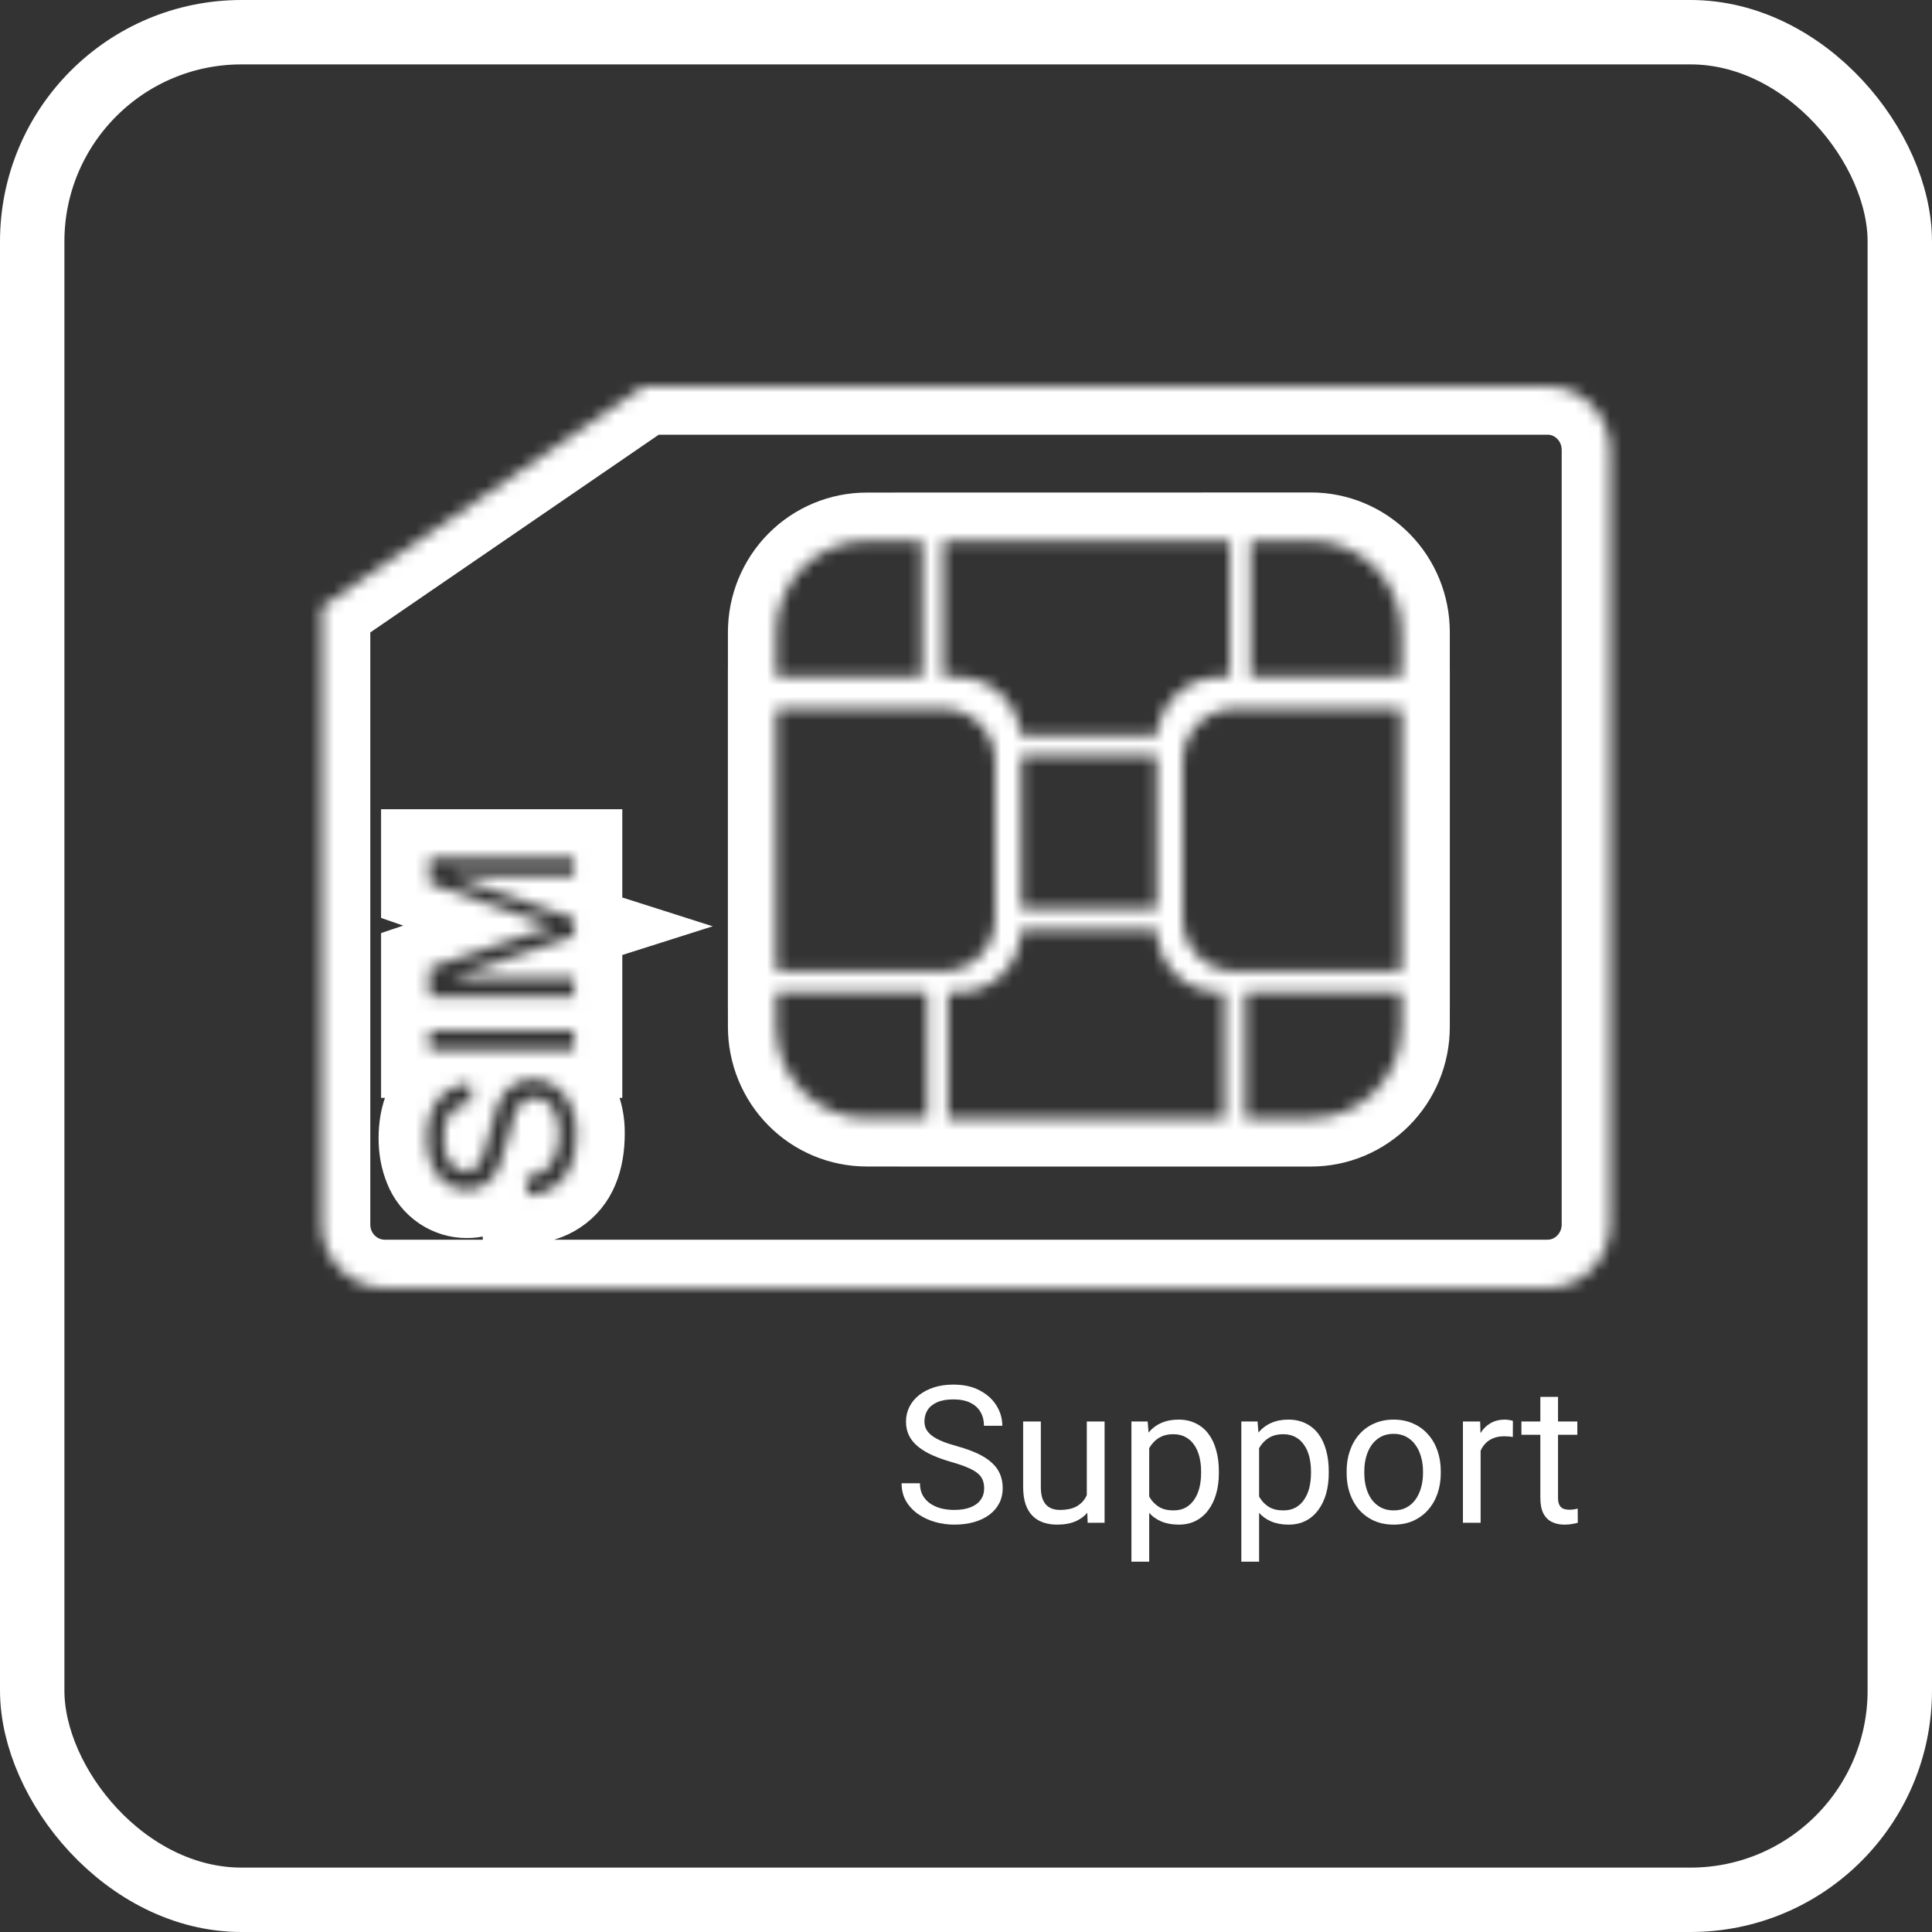 <svg width="165" height="165" viewBox="0 0 165 165" fill="none" xmlns="http://www.w3.org/2000/svg">
<rect x="0" y="0" width="165" height="165" fill="#333333" stroke="none"/>
<rect x="2.75" y="2.75" width="159.5" height="159.5" rx="17.875" stroke="white" stroke-width="5.5"/>
<mask id="path-2-inside-1_14219_24063" fill="white">
<path d="M27.5 51.84L27.5 104.562C27.494 105.997 28.052 107.376 29.053 108.396C30.055 109.416 31.416 109.993 32.838 110L132.158 110C135.113 110 137.5 107.567 137.5 104.562L137.5 38.434C137.5 35.429 135.116 33 132.158 33L54.983 33L27.5 51.84ZM66.292 57.833L66.292 53.988C66.292 52.964 66.492 51.95 66.88 51.004C67.268 50.058 67.838 49.198 68.555 48.474C69.273 47.75 70.125 47.176 71.063 46.785C72.001 46.394 73.006 46.193 74.021 46.194L78.754 46.194L78.754 57.833L66.292 57.833ZM67.183 60.519L80.533 60.519C82.995 60.519 84.984 62.531 84.984 65.005L84.984 78.466C84.984 79.056 84.868 79.639 84.644 80.184C84.421 80.728 84.093 81.223 83.679 81.639C83.266 82.056 82.775 82.386 82.235 82.611C81.695 82.835 81.117 82.951 80.533 82.95L67.183 82.95L67.183 82.953C66.87 82.953 66.575 82.926 66.289 82.863L66.289 60.609C66.575 60.553 66.874 60.519 67.183 60.519ZM87.209 64.551L98.79 64.551L98.79 77.595L87.209 77.595L87.209 64.551ZM36.67 85.129L36.67 82.651L45.417 79.702C46.225 79.428 46.841 79.233 47.244 79.105C46.797 78.963 46.133 78.741 45.259 78.442L36.67 75.458L36.67 73.237L49.022 73.237L49.022 74.833L38.686 74.833L49.022 78.453L49.022 79.941L38.507 83.543L49.022 83.543L49.022 85.129L36.67 85.129ZM66.292 84.751L79.184 84.751L79.184 95.498L74.021 95.498C73.006 95.498 72.001 95.296 71.063 94.904C70.125 94.512 69.273 93.938 68.555 93.213C67.837 92.489 67.268 91.629 66.88 90.682C66.492 89.736 66.292 88.721 66.292 87.697L66.292 84.751ZM36.67 89.637L36.67 87.989L49.022 87.989L49.022 89.637L36.67 89.637ZM48.74 99.61C48.441 100.343 47.929 100.967 47.271 101.401C46.612 101.839 45.842 102.077 45.053 102.085L44.918 100.53C45.534 100.46 46.04 100.287 46.442 100.016C46.874 99.7 47.206 99.265 47.398 98.763C47.646 98.194 47.767 97.559 47.767 96.852C47.767 96.223 47.674 95.668 47.491 95.186C47.344 94.761 47.079 94.387 46.728 94.11C46.422 93.882 46.052 93.758 45.672 93.756C45.305 93.75 44.947 93.87 44.657 94.096C44.316 94.397 44.063 94.786 43.924 95.221C43.685 95.948 43.483 96.689 43.319 97.438C43.051 98.583 42.796 99.385 42.548 99.843C42.289 100.381 41.892 100.841 41.4 101.175C40.94 101.465 40.408 101.616 39.866 101.609C39.243 101.609 38.658 101.432 38.115 101.075C37.554 100.693 37.123 100.147 36.88 99.51C36.601 98.823 36.457 98.063 36.457 97.223C36.457 96.296 36.601 95.488 36.901 94.776C37.2 94.079 37.633 93.531 38.208 93.156C38.779 92.778 39.425 92.573 40.154 92.545L40.272 94.12C39.487 94.211 38.899 94.495 38.5 94.984C38.098 95.477 37.898 96.199 37.898 97.157C37.898 98.156 38.08 98.882 38.445 99.333C38.593 99.545 38.789 99.718 39.017 99.838C39.245 99.958 39.498 100.022 39.755 100.023C39.962 100.028 40.167 99.987 40.356 99.903C40.545 99.819 40.713 99.694 40.849 99.537C41.135 99.218 41.431 98.392 41.73 97.049C42.033 95.71 42.294 94.794 42.518 94.294C42.848 93.569 43.267 93.034 43.78 92.687C44.289 92.34 44.87 92.17 45.538 92.17C46.194 92.17 46.81 92.361 47.395 92.743C47.973 93.118 48.427 93.669 48.75 94.377C49.08 95.132 49.244 95.95 49.232 96.775C49.232 97.9 49.067 98.847 48.74 99.61ZM119.693 84.754L119.693 87.701C119.694 88.725 119.496 89.739 119.108 90.685C118.721 91.632 118.152 92.492 117.435 93.216C116.718 93.941 115.866 94.515 114.928 94.907C113.991 95.3 112.986 95.502 111.971 95.502L106.351 95.502L106.351 84.754L119.693 84.754ZM104.122 84.754L104.572 84.754L104.572 95.502L80.966 95.502L80.966 84.754L81.871 84.754C83.282 84.754 84.636 84.19 85.636 83.184C86.635 82.178 87.198 80.814 87.202 79.389L98.787 79.389C98.793 80.813 99.358 82.177 100.357 83.182C101.357 84.187 102.71 84.753 104.122 84.754ZM118.819 60.522C119.119 60.522 119.414 60.56 119.696 60.612L119.696 82.867C119.408 82.927 119.114 82.956 118.819 82.953L105.463 82.953C103.004 82.953 101.005 80.944 101.005 78.47L101.005 65.005C101.005 62.531 103.004 60.519 105.463 60.519L118.819 60.519L118.819 60.522ZM98.8 63.017L98.8 62.788L87.168 62.788C87.065 61.441 86.462 60.183 85.48 59.265C84.499 58.346 83.21 57.835 81.871 57.833L80.539 57.833L80.539 46.19L105.023 46.19L105.023 57.833L104.122 57.833C102.742 57.834 101.417 58.376 100.425 59.342C99.433 60.309 98.85 61.626 98.8 63.017ZM111.971 46.183C114.02 46.185 115.984 47.007 117.432 48.469C118.88 49.932 119.693 51.914 119.693 53.981L119.693 57.822L106.801 57.822L106.801 46.183L111.971 46.183Z"/>
</mask>
<path d="M27.5 51.84L27.5 104.562C27.494 105.997 28.052 107.376 29.053 108.396C30.055 109.416 31.416 109.993 32.838 110L132.158 110C135.113 110 137.5 107.567 137.5 104.562L137.5 38.434C137.5 35.429 135.116 33 132.158 33L54.983 33L27.5 51.84ZM66.292 57.833L66.292 53.988C66.292 52.964 66.492 51.95 66.88 51.004C67.268 50.058 67.838 49.198 68.555 48.474C69.273 47.75 70.125 47.176 71.063 46.785C72.001 46.394 73.006 46.193 74.021 46.194L78.754 46.194L78.754 57.833L66.292 57.833ZM67.183 60.519L80.533 60.519C82.995 60.519 84.984 62.531 84.984 65.005L84.984 78.466C84.984 79.056 84.868 79.639 84.644 80.184C84.421 80.728 84.093 81.223 83.679 81.639C83.266 82.056 82.775 82.386 82.235 82.611C81.695 82.835 81.117 82.951 80.533 82.95L67.183 82.95L67.183 82.953C66.87 82.953 66.575 82.926 66.289 82.863L66.289 60.609C66.575 60.553 66.874 60.519 67.183 60.519ZM87.209 64.551L98.79 64.551L98.79 77.595L87.209 77.595L87.209 64.551ZM36.67 85.129L36.67 82.651L45.417 79.702C46.225 79.428 46.841 79.233 47.244 79.105C46.797 78.963 46.133 78.741 45.259 78.442L36.67 75.458L36.67 73.237L49.022 73.237L49.022 74.833L38.686 74.833L49.022 78.453L49.022 79.941L38.507 83.543L49.022 83.543L49.022 85.129L36.67 85.129ZM66.292 84.751L79.184 84.751L79.184 95.498L74.021 95.498C73.006 95.498 72.001 95.296 71.063 94.904C70.125 94.512 69.273 93.938 68.555 93.213C67.837 92.489 67.268 91.629 66.88 90.682C66.492 89.736 66.292 88.721 66.292 87.697L66.292 84.751ZM36.67 89.637L36.67 87.989L49.022 87.989L49.022 89.637L36.67 89.637ZM48.74 99.61C48.441 100.343 47.929 100.967 47.271 101.401C46.612 101.839 45.842 102.077 45.053 102.085L44.918 100.53C45.534 100.46 46.04 100.287 46.442 100.016C46.874 99.7 47.206 99.265 47.398 98.763C47.646 98.194 47.767 97.559 47.767 96.852C47.767 96.223 47.674 95.668 47.491 95.186C47.344 94.761 47.079 94.387 46.728 94.11C46.422 93.882 46.052 93.758 45.672 93.756C45.305 93.75 44.947 93.87 44.657 94.096C44.316 94.397 44.063 94.786 43.924 95.221C43.685 95.948 43.483 96.689 43.319 97.438C43.051 98.583 42.796 99.385 42.548 99.843C42.289 100.381 41.892 100.841 41.4 101.175C40.94 101.465 40.408 101.616 39.866 101.609C39.243 101.609 38.658 101.432 38.115 101.075C37.554 100.693 37.123 100.147 36.88 99.51C36.601 98.823 36.457 98.063 36.457 97.223C36.457 96.296 36.601 95.488 36.901 94.776C37.2 94.079 37.633 93.531 38.208 93.156C38.779 92.778 39.425 92.573 40.154 92.545L40.272 94.12C39.487 94.211 38.899 94.495 38.5 94.984C38.098 95.477 37.898 96.199 37.898 97.157C37.898 98.156 38.08 98.882 38.445 99.333C38.593 99.545 38.789 99.718 39.017 99.838C39.245 99.958 39.498 100.022 39.755 100.023C39.962 100.028 40.167 99.987 40.356 99.903C40.545 99.819 40.713 99.694 40.849 99.537C41.135 99.218 41.431 98.392 41.73 97.049C42.033 95.71 42.294 94.794 42.518 94.294C42.848 93.569 43.267 93.034 43.78 92.687C44.289 92.34 44.87 92.17 45.538 92.17C46.194 92.17 46.81 92.361 47.395 92.743C47.973 93.118 48.427 93.669 48.75 94.377C49.08 95.132 49.244 95.95 49.232 96.775C49.232 97.9 49.067 98.847 48.74 99.61ZM119.693 84.754L119.693 87.701C119.694 88.725 119.496 89.739 119.108 90.685C118.721 91.632 118.152 92.492 117.435 93.216C116.718 93.941 115.866 94.515 114.928 94.907C113.991 95.3 112.986 95.502 111.971 95.502L106.351 95.502L106.351 84.754L119.693 84.754ZM104.122 84.754L104.572 84.754L104.572 95.502L80.966 95.502L80.966 84.754L81.871 84.754C83.282 84.754 84.636 84.19 85.636 83.184C86.635 82.178 87.198 80.814 87.202 79.389L98.787 79.389C98.793 80.813 99.358 82.177 100.357 83.182C101.357 84.187 102.71 84.753 104.122 84.754ZM118.819 60.522C119.119 60.522 119.414 60.56 119.696 60.612L119.696 82.867C119.408 82.927 119.114 82.956 118.819 82.953L105.463 82.953C103.004 82.953 101.005 80.944 101.005 78.47L101.005 65.005C101.005 62.531 103.004 60.519 105.463 60.519L118.819 60.519L118.819 60.522ZM98.8 63.017L98.8 62.788L87.168 62.788C87.065 61.441 86.462 60.183 85.48 59.265C84.499 58.346 83.21 57.835 81.871 57.833L80.539 57.833L80.539 46.19L105.023 46.19L105.023 57.833L104.122 57.833C102.742 57.834 101.417 58.376 100.425 59.342C99.433 60.309 98.85 61.626 98.8 63.017ZM111.971 46.183C114.02 46.185 115.984 47.007 117.432 48.469C118.88 49.932 119.693 51.914 119.693 53.981L119.693 57.822L106.801 57.822L106.801 46.183L111.971 46.183Z" stroke="white" stroke-width="8.25" mask="url(#path-2-inside-1_14219_24063)"/>
<path d="M84.051 127.108C84.051 126.836 84.008 126.596 83.921 126.388C83.839 126.175 83.692 125.983 83.48 125.813C83.273 125.642 82.985 125.479 82.615 125.325C82.251 125.17 81.788 125.013 81.228 124.853C80.64 124.683 80.109 124.493 79.636 124.286C79.163 124.072 78.757 123.83 78.42 123.558C78.083 123.286 77.824 122.975 77.645 122.623C77.465 122.271 77.375 121.869 77.375 121.416C77.375 120.963 77.471 120.544 77.661 120.161C77.852 119.777 78.124 119.444 78.477 119.161C78.836 118.874 79.263 118.65 79.759 118.49C80.254 118.33 80.806 118.25 81.415 118.25C82.308 118.25 83.064 118.418 83.684 118.754C84.31 119.084 84.786 119.518 85.112 120.057C85.439 120.59 85.602 121.16 85.602 121.767H84.035C84.035 121.33 83.94 120.944 83.749 120.608C83.559 120.267 83.271 120.001 82.884 119.809C82.498 119.612 82.008 119.513 81.415 119.513C80.855 119.513 80.392 119.596 80.028 119.761C79.663 119.926 79.391 120.15 79.212 120.432C79.038 120.715 78.951 121.037 78.951 121.4C78.951 121.645 79.002 121.869 79.106 122.071C79.215 122.268 79.38 122.452 79.603 122.623C79.832 122.793 80.12 122.951 80.469 123.094C80.822 123.238 81.244 123.377 81.734 123.51C82.408 123.697 82.99 123.905 83.48 124.134C83.97 124.363 84.373 124.621 84.688 124.909C85.009 125.192 85.246 125.514 85.398 125.876C85.556 126.234 85.635 126.639 85.635 127.092C85.635 127.566 85.537 127.995 85.341 128.379C85.145 128.762 84.865 129.09 84.5 129.362C84.136 129.634 83.698 129.844 83.186 129.993C82.68 130.137 82.115 130.209 81.489 130.209C80.939 130.209 80.398 130.135 79.865 129.985C79.337 129.836 78.855 129.612 78.42 129.314C77.99 129.016 77.645 128.648 77.384 128.211C77.128 127.768 77 127.257 77 126.676H78.567C78.567 127.076 78.646 127.419 78.804 127.707C78.962 127.99 79.176 128.224 79.448 128.411C79.726 128.597 80.039 128.736 80.387 128.826C80.741 128.912 81.108 128.954 81.489 128.954C82.038 128.954 82.504 128.88 82.884 128.73C83.265 128.581 83.554 128.368 83.749 128.091C83.951 127.814 84.051 127.486 84.051 127.108Z" fill="white"/>
<path d="M92.817 128.051V121.4H94.335V130.049H92.89L92.817 128.051ZM93.102 126.228L93.731 126.212C93.731 126.788 93.668 127.321 93.543 127.811C93.423 128.296 93.228 128.717 92.956 129.074C92.683 129.431 92.327 129.711 91.886 129.914C91.446 130.111 90.91 130.209 90.279 130.209C89.849 130.209 89.454 130.148 89.095 130.025C88.742 129.903 88.437 129.714 88.181 129.458C87.925 129.202 87.727 128.869 87.585 128.459C87.449 128.048 87.381 127.555 87.381 126.98V121.4H88.891V126.996C88.891 127.385 88.935 127.707 89.022 127.963C89.114 128.213 89.237 128.413 89.389 128.563C89.547 128.706 89.721 128.808 89.911 128.866C90.107 128.925 90.308 128.954 90.515 128.954C91.157 128.954 91.666 128.834 92.041 128.594C92.417 128.349 92.686 128.022 92.849 127.611C93.018 127.195 93.102 126.734 93.102 126.228Z" fill="white"/>
<path d="M98.146 123.063V133.375H96.628V121.4H98.016L98.146 123.063ZM104.096 125.653V125.82C104.096 126.449 104.02 127.033 103.867 127.571C103.715 128.104 103.492 128.568 103.198 128.962C102.91 129.357 102.553 129.663 102.129 129.882C101.705 130.1 101.218 130.209 100.668 130.209C100.108 130.209 99.612 130.119 99.183 129.938C98.753 129.756 98.388 129.492 98.089 129.146C97.79 128.8 97.55 128.384 97.371 127.899C97.197 127.414 97.077 126.868 97.012 126.26V125.365C97.077 124.725 97.199 124.152 97.379 123.646C97.558 123.14 97.795 122.708 98.089 122.351C98.388 121.989 98.75 121.714 99.174 121.528C99.599 121.336 100.089 121.24 100.644 121.24C101.199 121.24 101.691 121.346 102.121 121.56C102.551 121.767 102.912 122.066 103.206 122.455C103.5 122.844 103.72 123.31 103.867 123.854C104.02 124.392 104.096 124.992 104.096 125.653ZM102.578 125.82V125.653C102.578 125.221 102.532 124.816 102.439 124.438C102.347 124.054 102.202 123.718 102.007 123.43C101.816 123.137 101.571 122.908 101.272 122.743C100.973 122.572 100.616 122.487 100.203 122.487C99.822 122.487 99.49 122.551 99.207 122.679C98.93 122.807 98.693 122.98 98.497 123.198C98.301 123.412 98.141 123.657 98.016 123.934C97.896 124.206 97.806 124.488 97.746 124.781V126.852C97.855 127.225 98.007 127.577 98.203 127.907C98.399 128.232 98.66 128.496 98.987 128.698C99.313 128.896 99.724 128.994 100.219 128.994C100.627 128.994 100.978 128.912 101.272 128.746C101.571 128.576 101.816 128.344 102.007 128.051C102.202 127.758 102.347 127.422 102.439 127.044C102.532 126.66 102.578 126.252 102.578 125.82Z" fill="white"/>
<path d="M107.532 123.063V133.375H106.014V121.4H107.401L107.532 123.063ZM113.481 125.653V125.82C113.481 126.449 113.405 127.033 113.253 127.571C113.101 128.104 112.877 128.568 112.584 128.962C112.295 129.357 111.939 129.663 111.515 129.882C111.09 130.1 110.603 130.209 110.054 130.209C109.493 130.209 108.998 130.119 108.568 129.938C108.138 129.756 107.774 129.492 107.475 129.146C107.175 128.8 106.936 128.384 106.756 127.899C106.582 127.414 106.463 126.868 106.397 126.26V125.365C106.463 124.725 106.585 124.152 106.765 123.646C106.944 123.14 107.181 122.708 107.475 122.351C107.774 121.989 108.136 121.714 108.56 121.528C108.984 121.336 109.474 121.24 110.029 121.24C110.584 121.24 111.077 121.346 111.506 121.56C111.936 121.767 112.298 122.066 112.592 122.455C112.886 122.844 113.106 123.31 113.253 123.854C113.405 124.392 113.481 124.992 113.481 125.653ZM111.963 125.82V125.653C111.963 125.221 111.917 124.816 111.825 124.438C111.732 124.054 111.588 123.718 111.392 123.43C111.202 123.137 110.957 122.908 110.658 122.743C110.358 122.572 110.002 122.487 109.588 122.487C109.208 122.487 108.876 122.551 108.593 122.679C108.315 122.807 108.079 122.98 107.883 123.198C107.687 123.412 107.526 123.657 107.401 123.934C107.281 124.206 107.192 124.488 107.132 124.781V126.852C107.241 127.225 107.393 127.577 107.589 127.907C107.785 128.232 108.046 128.496 108.372 128.698C108.699 128.896 109.11 128.994 109.605 128.994C110.013 128.994 110.364 128.912 110.658 128.746C110.957 128.576 111.202 128.344 111.392 128.051C111.588 127.758 111.732 127.422 111.825 127.044C111.917 126.66 111.963 126.252 111.963 125.82Z" fill="white"/>
<path d="M115.008 125.82V125.637C115.008 125.013 115.1 124.435 115.285 123.902C115.47 123.364 115.737 122.897 116.085 122.503C116.433 122.103 116.855 121.794 117.35 121.576C117.845 121.352 118.4 121.24 119.015 121.24C119.635 121.24 120.193 121.352 120.688 121.576C121.188 121.794 121.613 122.103 121.961 122.503C122.315 122.897 122.584 123.364 122.769 123.902C122.954 124.435 123.047 125.013 123.047 125.637V125.82C123.047 126.444 122.954 127.022 122.769 127.555C122.584 128.088 122.315 128.555 121.961 128.954C121.613 129.349 121.191 129.658 120.696 129.882C120.206 130.1 119.651 130.209 119.031 130.209C118.411 130.209 117.853 130.1 117.358 129.882C116.863 129.658 116.439 129.349 116.085 128.954C115.737 128.555 115.47 128.088 115.285 127.555C115.1 127.022 115.008 126.444 115.008 125.82ZM116.517 125.637V125.82C116.517 126.252 116.569 126.66 116.673 127.044C116.776 127.422 116.931 127.758 117.138 128.051C117.35 128.344 117.614 128.576 117.929 128.746C118.245 128.912 118.612 128.994 119.031 128.994C119.445 128.994 119.806 128.912 120.117 128.746C120.432 128.576 120.693 128.344 120.9 128.051C121.107 127.758 121.262 127.422 121.365 127.044C121.474 126.66 121.529 126.252 121.529 125.82V125.637C121.529 125.21 121.474 124.808 121.365 124.43C121.262 124.046 121.104 123.707 120.892 123.414C120.685 123.116 120.424 122.881 120.108 122.711C119.798 122.54 119.434 122.455 119.015 122.455C118.601 122.455 118.237 122.54 117.921 122.711C117.611 122.881 117.35 123.116 117.138 123.414C116.931 123.707 116.776 124.046 116.673 124.43C116.569 124.808 116.517 125.21 116.517 125.637Z" fill="white"/>
<path d="M126.45 122.759V130.049H124.94V121.4H126.409L126.45 122.759ZM129.208 121.352L129.2 122.727C129.075 122.7 128.955 122.684 128.841 122.679C128.732 122.668 128.607 122.663 128.466 122.663C128.118 122.663 127.81 122.716 127.543 122.823C127.277 122.929 127.051 123.078 126.866 123.27C126.681 123.462 126.534 123.691 126.425 123.958C126.322 124.219 126.254 124.507 126.221 124.821L125.797 125.061C125.797 124.539 125.849 124.048 125.952 123.59C126.061 123.132 126.227 122.727 126.45 122.375C126.673 122.018 126.956 121.741 127.299 121.544C127.647 121.341 128.06 121.24 128.539 121.24C128.648 121.24 128.773 121.253 128.915 121.28C129.056 121.301 129.154 121.325 129.208 121.352Z" fill="white"/>
<path d="M134.709 121.4V122.535H129.935V121.4H134.709ZM131.551 119.297H133.061V127.907C133.061 128.2 133.107 128.421 133.199 128.57C133.292 128.72 133.412 128.818 133.558 128.866C133.705 128.914 133.863 128.938 134.032 128.938C134.157 128.938 134.288 128.928 134.424 128.906C134.565 128.88 134.671 128.858 134.742 128.842L134.75 130.049C134.63 130.087 134.473 130.121 134.277 130.153C134.086 130.191 133.855 130.209 133.583 130.209C133.213 130.209 132.873 130.137 132.563 129.993C132.253 129.85 132.005 129.61 131.82 129.274C131.641 128.933 131.551 128.475 131.551 127.899V119.297Z" fill="white"/>
</svg>
